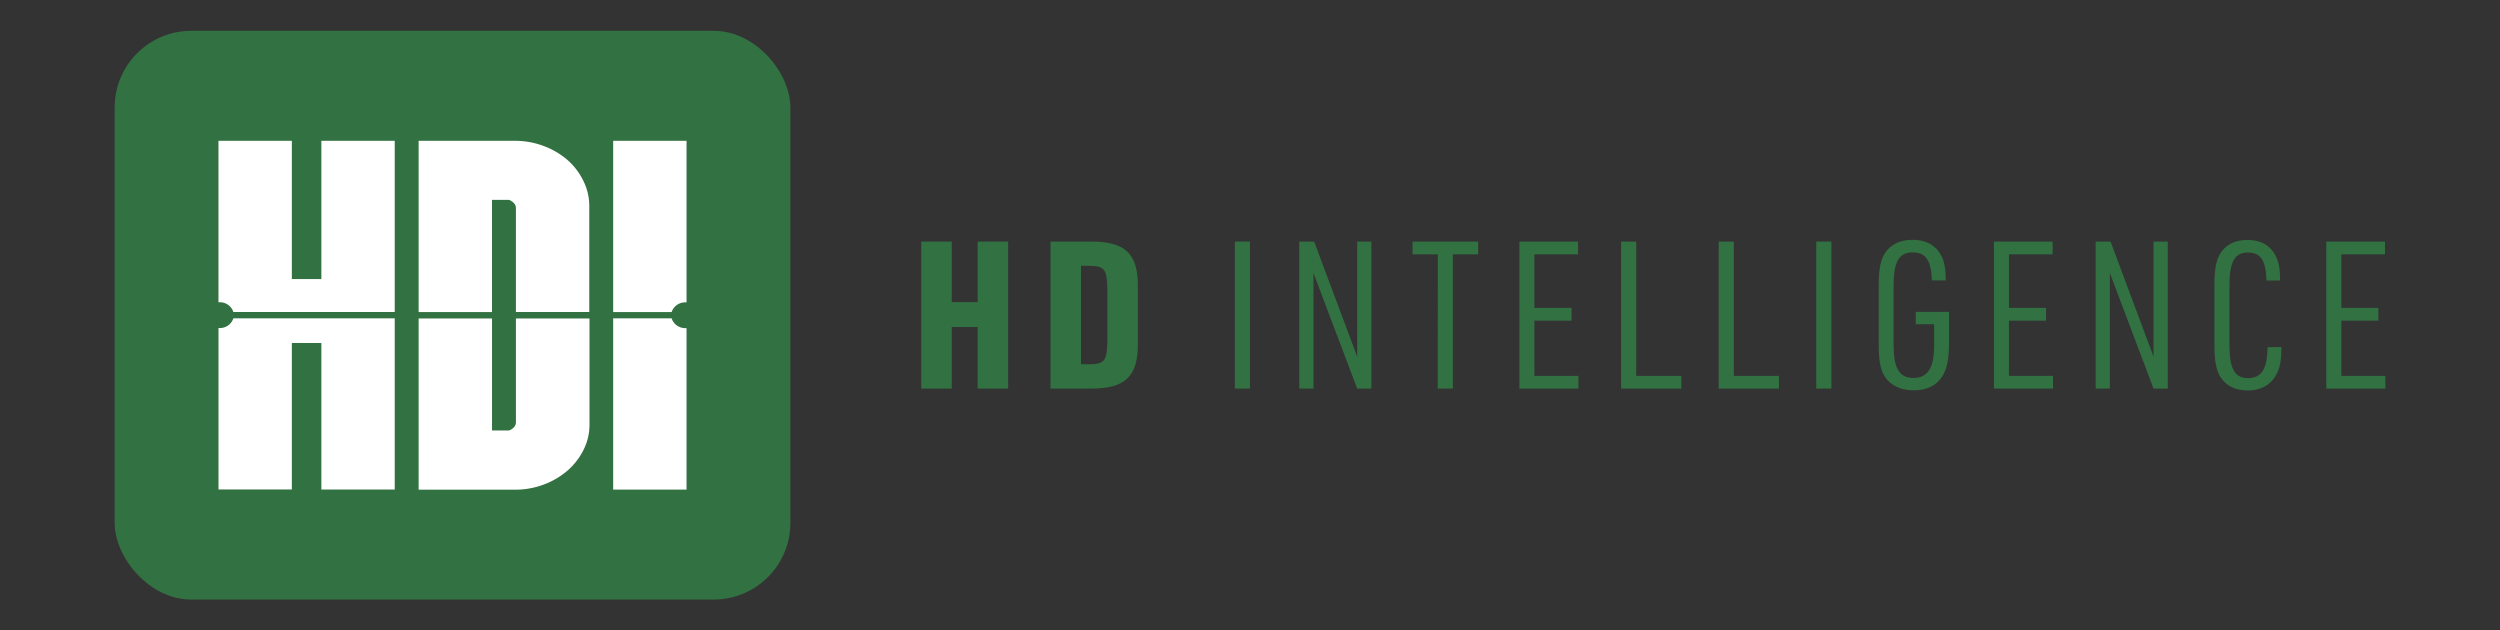 <svg id="Layer_1" data-name="Layer 1" xmlns="http://www.w3.org/2000/svg" viewBox="0 0 825.62 208.18"><rect x="0" y="0" width="825.62" height="208.18" fill="#333333" stroke="none"/><defs><style>.cls-1{fill:#327141;}.cls-2{fill:#fff;}</style></defs><title>HDIntelligence</title><path class="cls-1" d="M304.24,79.78H314.3v20h8.57v-20h10.07v48.55H322.87V108H314.3v20.33H304.24Z"/><path class="cls-1" d="M346.94,79.78h12.65c12-.2,16.39,3.94,16.18,15.23V113.1c.21,11.29-4.21,15.44-16.18,15.23H346.94Zm13.12,40.53c4.9-.14,5.65-1.22,5.65-9V96.78c0-7.75-.75-8.84-5.65-9H357v32.51Z"/><path class="cls-1" d="M407.8,79.78h5v48.55h-5Z"/><path class="cls-1" d="M429.08,79.78H434l14.21,38V79.78h4.69v48.55h-4.69L433.77,90.18v38.15h-4.69Z"/><path class="cls-1" d="M474.84,84h-8.36V79.78h21.69V84h-8.36v44.33h-5Z"/><path class="cls-1" d="M501.77,79.78h19.38V84H506.73v17.68H519v4.21H506.73v18.23h14.55v4.21H501.77Z"/><path class="cls-1" d="M535.36,79.78h5v44.34h14.89v4.21H535.36Z"/><path class="cls-1" d="M567.59,79.78h5v44.34h14.9v4.21H567.59Z"/><path class="cls-1" d="M599.82,79.78h5v48.55h-5Z"/><path class="cls-1" d="M632.66,103h11v10.13c0,5.51-.68,8.84-2.31,11.29-2,3-5.1,4.49-9.32,4.49s-7.68-1.57-9.59-4.56c-1.42-2.18-2-5.37-2-10.34v-20c0-5.44.75-8.77,2.45-11,2-2.51,4.9-3.81,8.71-3.81,4.82,0,8.22,2.11,9.92,6.13.75,1.83,1,3.87,1.09,7.27H638c-.21-6.59-2-9.25-6.4-9.25s-6.25,3.06-6.25,10.88v19.59c0,7.82,1.9,11,6.59,11s6.8-3.33,6.8-10.68v-7.07h-6.05Z"/><path class="cls-1" d="M658.5,79.78h19.38V84H663.46v17.68H675.7v4.21H663.46v18.23H678v4.21H658.5Z"/><path class="cls-1" d="M692.09,79.78H697l14.21,38V79.78h4.69v48.55H711.2L696.78,90.18v38.15h-4.69Z"/><path class="cls-1" d="M753.43,114.6c0,4.08-.34,6.25-1.36,8.43-1.77,3.88-5.1,5.92-9.86,5.92-4,0-7.15-1.57-9-4.56-1.29-2.11-1.91-5.44-1.91-10.34v-20c0-5.44.68-8.7,2.38-11,1.91-2.51,4.76-3.81,8.51-3.81,4.76,0,8,2,9.72,6.06.75,1.77,1.09,3.81,1.09,7.34h-4.49c-.27-6.73-1.9-9.25-6.19-9.25s-6.05,3.06-6.05,10.88v19.59c0,7.89,1.7,11,6.12,11s6.39-2.93,6.46-10.2Z"/><path class="cls-1" d="M768.25,79.78h19.38V84H773.21v17.68h12.24v4.21H773.21v18.23h14.55v4.21H768.25Z"/><rect class="cls-1" x="37.86" y="10.18" width="223.16" height="187.82" rx="25.31"/><path class="cls-2" d="M77,105.33a4.67,4.67,0,0,1-4.52,3h-.32v53.31H96.38V113.28h9.75v48.39h24.23V105.13H77.06Z"/><path class="cls-2" d="M106.13,92.16H96.38V46.51H72.15V99.82h.32a4.67,4.67,0,0,1,4.52,3l.07.21h53.3V46.51H106.13Z"/><path class="cls-2" d="M187.36,52.79a25.79,25.79,0,0,0-7.82-4.58A27,27,0,0,0,170,46.5H138.25v56.55h24.23V66h5.36a1.24,1.24,0,0,1,.54.11c1.34.68,2,1.54,2,2.64v34.29h24.23V68a18.49,18.49,0,0,0-2-8.36A21.93,21.93,0,0,0,187.36,52.79Z"/><path class="cls-2" d="M170.38,139.42c0,1.11-.66,2-2,2.64a1.28,1.28,0,0,1-.55.11h-5.34v-37H138.25v56.55H170a27,27,0,0,0,9.58-1.7,25.78,25.78,0,0,0,7.82-4.59,22.12,22.12,0,0,0,5.28-6.8,18.46,18.46,0,0,0,2-8.36v-35.1H170.38Z"/><path class="cls-2" d="M221.88,105.34l-.07-.21H202.5v56.55h24.23V108.36h-.32A4.69,4.69,0,0,1,221.88,105.34Z"/><path class="cls-2" d="M202.5,46.5v56.55h19.31l.07-.2a4.7,4.7,0,0,1,4.53-3h.32V46.5Z"/></svg>